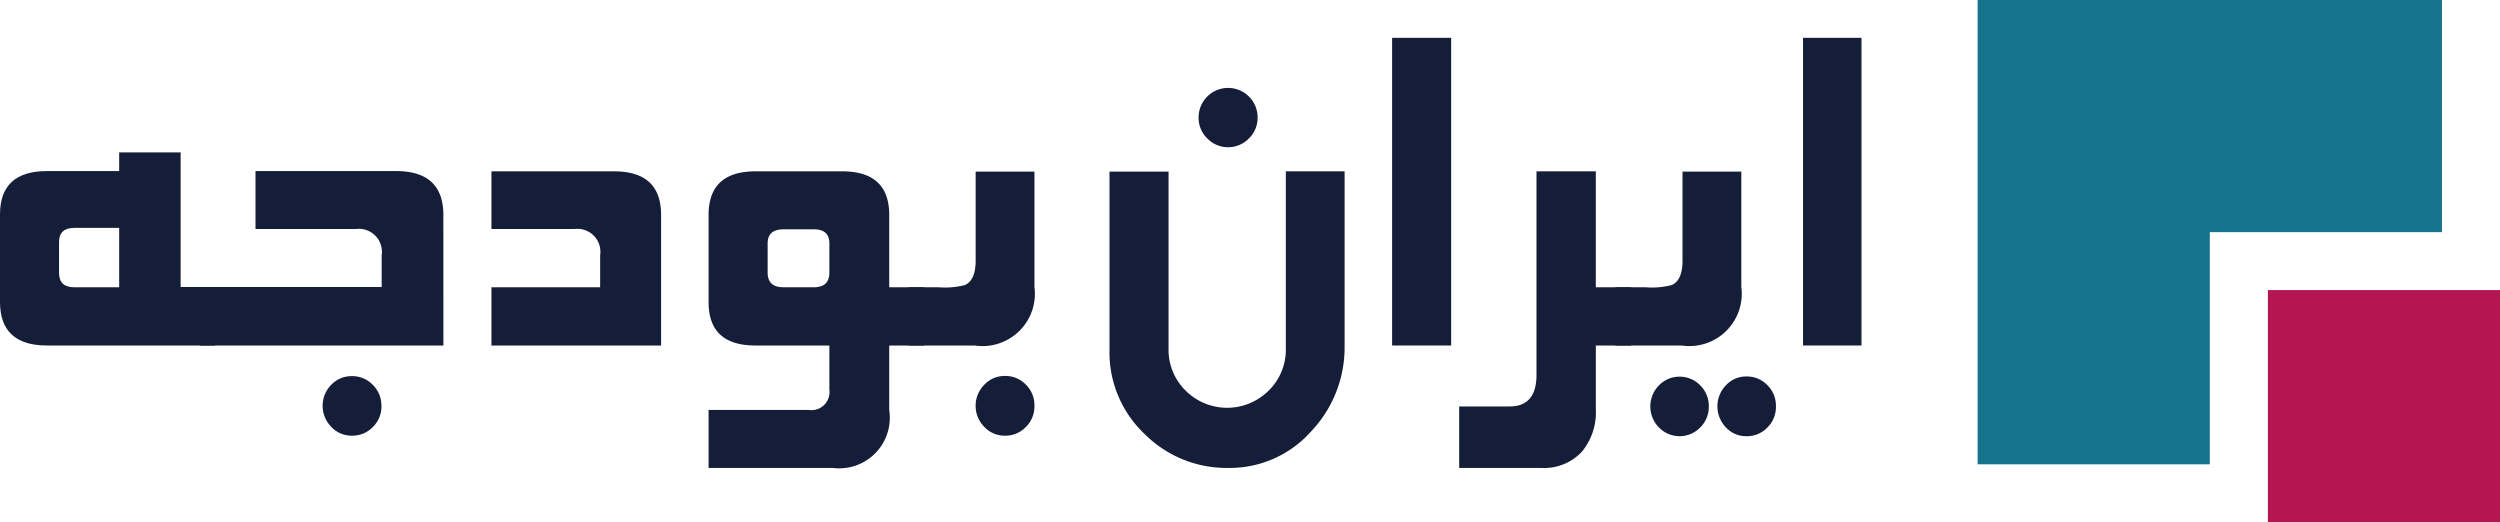<svg xmlns="http://www.w3.org/2000/svg" viewBox="0 0 112.989 23.603"><defs><style>.cls-1{fill:#151e38;}.cls-2{fill:#15738e;}.cls-3{fill:#b41653;}</style></defs><title>rm_iranbudget</title><g id="Layer_2" data-name="Layer 2"><g id="Layer_1-2" data-name="Layer 1"><path class="cls-1" d="M9.717,15.615H2.123Q0,15.615,0,13.644V9.691Q0,7.732,2.123,7.732H5.386V6.888H8.164v6.083H9.717ZM5.386,12.983V10.3H3.36q-.691,0-.691.636v1.4q0,.648.691.648Z"/><path class="cls-1" d="M20.04,15.615h-11V12.971H17.25V11.539a1.04,1.04,0,0,0-1.165-1.188H11.548V7.732H17.9q2.138,0,2.138,1.983Zm-2.8,2.73a1.307,1.307,0,0,1-.388.954,1.285,1.285,0,0,1-.947.392,1.261,1.261,0,0,1-.934-.4,1.353,1.353,0,0,1,0-1.9A1.261,1.261,0,0,1,15.9,17a1.281,1.281,0,0,1,.947.392A1.307,1.307,0,0,1,17.238,18.345Z"/><path class="cls-1" d="M29.878,15.615H22.211V12.983h4.913V11.539a1.04,1.04,0,0,0-1.164-1.188H22.211V7.744h5.544q2.123,0,2.123,1.971Z"/><path class="cls-1" d="M41.778,15.615H40.189v2.913a2.288,2.288,0,0,1-2.556,2.62H32.025v-2.62h4.531a.816.816,0,0,0,.928-.918V15.615H34.139q-2.114,0-2.114-1.959V9.715q0-1.971,2.123-1.971h3.918q2.123,0,2.123,1.971v3.268h1.589Zm-4.294-3.293V11q0-.636-.7-.636H35.41q-.715,0-.716.636v1.322q0,.662.716.661h1.371Q37.483,12.983,37.484,12.322Z"/><path class="cls-1" d="M46.752,12.959a2.369,2.369,0,0,1-2.705,2.656H41.063V12.983h1.358a3.58,3.58,0,0,0,1.189-.1q.486-.22.485-1.1V7.757h2.657Zm0,5.386a1.3,1.3,0,0,1-.388.954,1.282,1.282,0,0,1-.946.392,1.258,1.258,0,0,1-.934-.4,1.351,1.351,0,0,1,0-1.9,1.258,1.258,0,0,1,.934-.4,1.279,1.279,0,0,1,.946.392A1.3,1.3,0,0,1,46.752,18.345Z"/><path class="cls-1" d="M60.77,15.615a5.512,5.512,0,0,1-1.5,3.868,4.917,4.917,0,0,1-3.749,1.665,5.237,5.237,0,0,1-3.8-1.543,5.072,5.072,0,0,1-1.577-3.77V7.757h2.669v8.005a2.588,2.588,0,0,0,.77,1.891,2.657,2.657,0,0,0,3.755,0,2.578,2.578,0,0,0,.776-1.891V7.744H60.77ZM56.839,5.308a1.3,1.3,0,0,1-.394.949,1.309,1.309,0,0,1-1.88,0,1.3,1.3,0,0,1-.394-.949,1.334,1.334,0,0,1,2.668,0Z"/><path class="cls-1" d="M65.586,15.615H62.917V1.71h2.669Z"/><path class="cls-1" d="M73.725,15.615h-1.6v2.9a2.779,2.779,0,0,1-.631,1.9,2.334,2.334,0,0,1-1.819.735H65.949V18.369h2.305q1.189-.012,1.189-1.432V7.744h2.681v5.239h1.6Z"/><path class="cls-1" d="M78.7,12.959a2.369,2.369,0,0,1-2.7,2.656H73.01V12.983h1.358a3.576,3.576,0,0,0,1.189-.1q.486-.22.485-1.1V7.757H78.7Zm-1.468,5.41a1.313,1.313,0,0,1-.388.949,1.3,1.3,0,0,1-1.868,0,1.355,1.355,0,0,1,0-1.9,1.3,1.3,0,0,1,1.868,0A1.311,1.311,0,0,1,77.231,18.369Zm3.033,0a1.311,1.311,0,0,1-.388.955,1.284,1.284,0,0,1-.947.391,1.237,1.237,0,0,1-.927-.4,1.367,1.367,0,0,1,0-1.9,1.237,1.237,0,0,1,.927-.4,1.284,1.284,0,0,1,.947.391A1.309,1.309,0,0,1,80.264,18.369Z"/><path class="cls-1" d="M84.131,15.615H81.489V1.71h2.642Z"/><polygon class="cls-2" points="99.873 10.492 110.366 10.492 110.366 0 89.38 0 89.38 20.985 99.873 20.985 99.873 10.492"/><rect class="cls-3" x="102.498" y="13.111" width="10.492" height="10.493"/></g></g></svg>